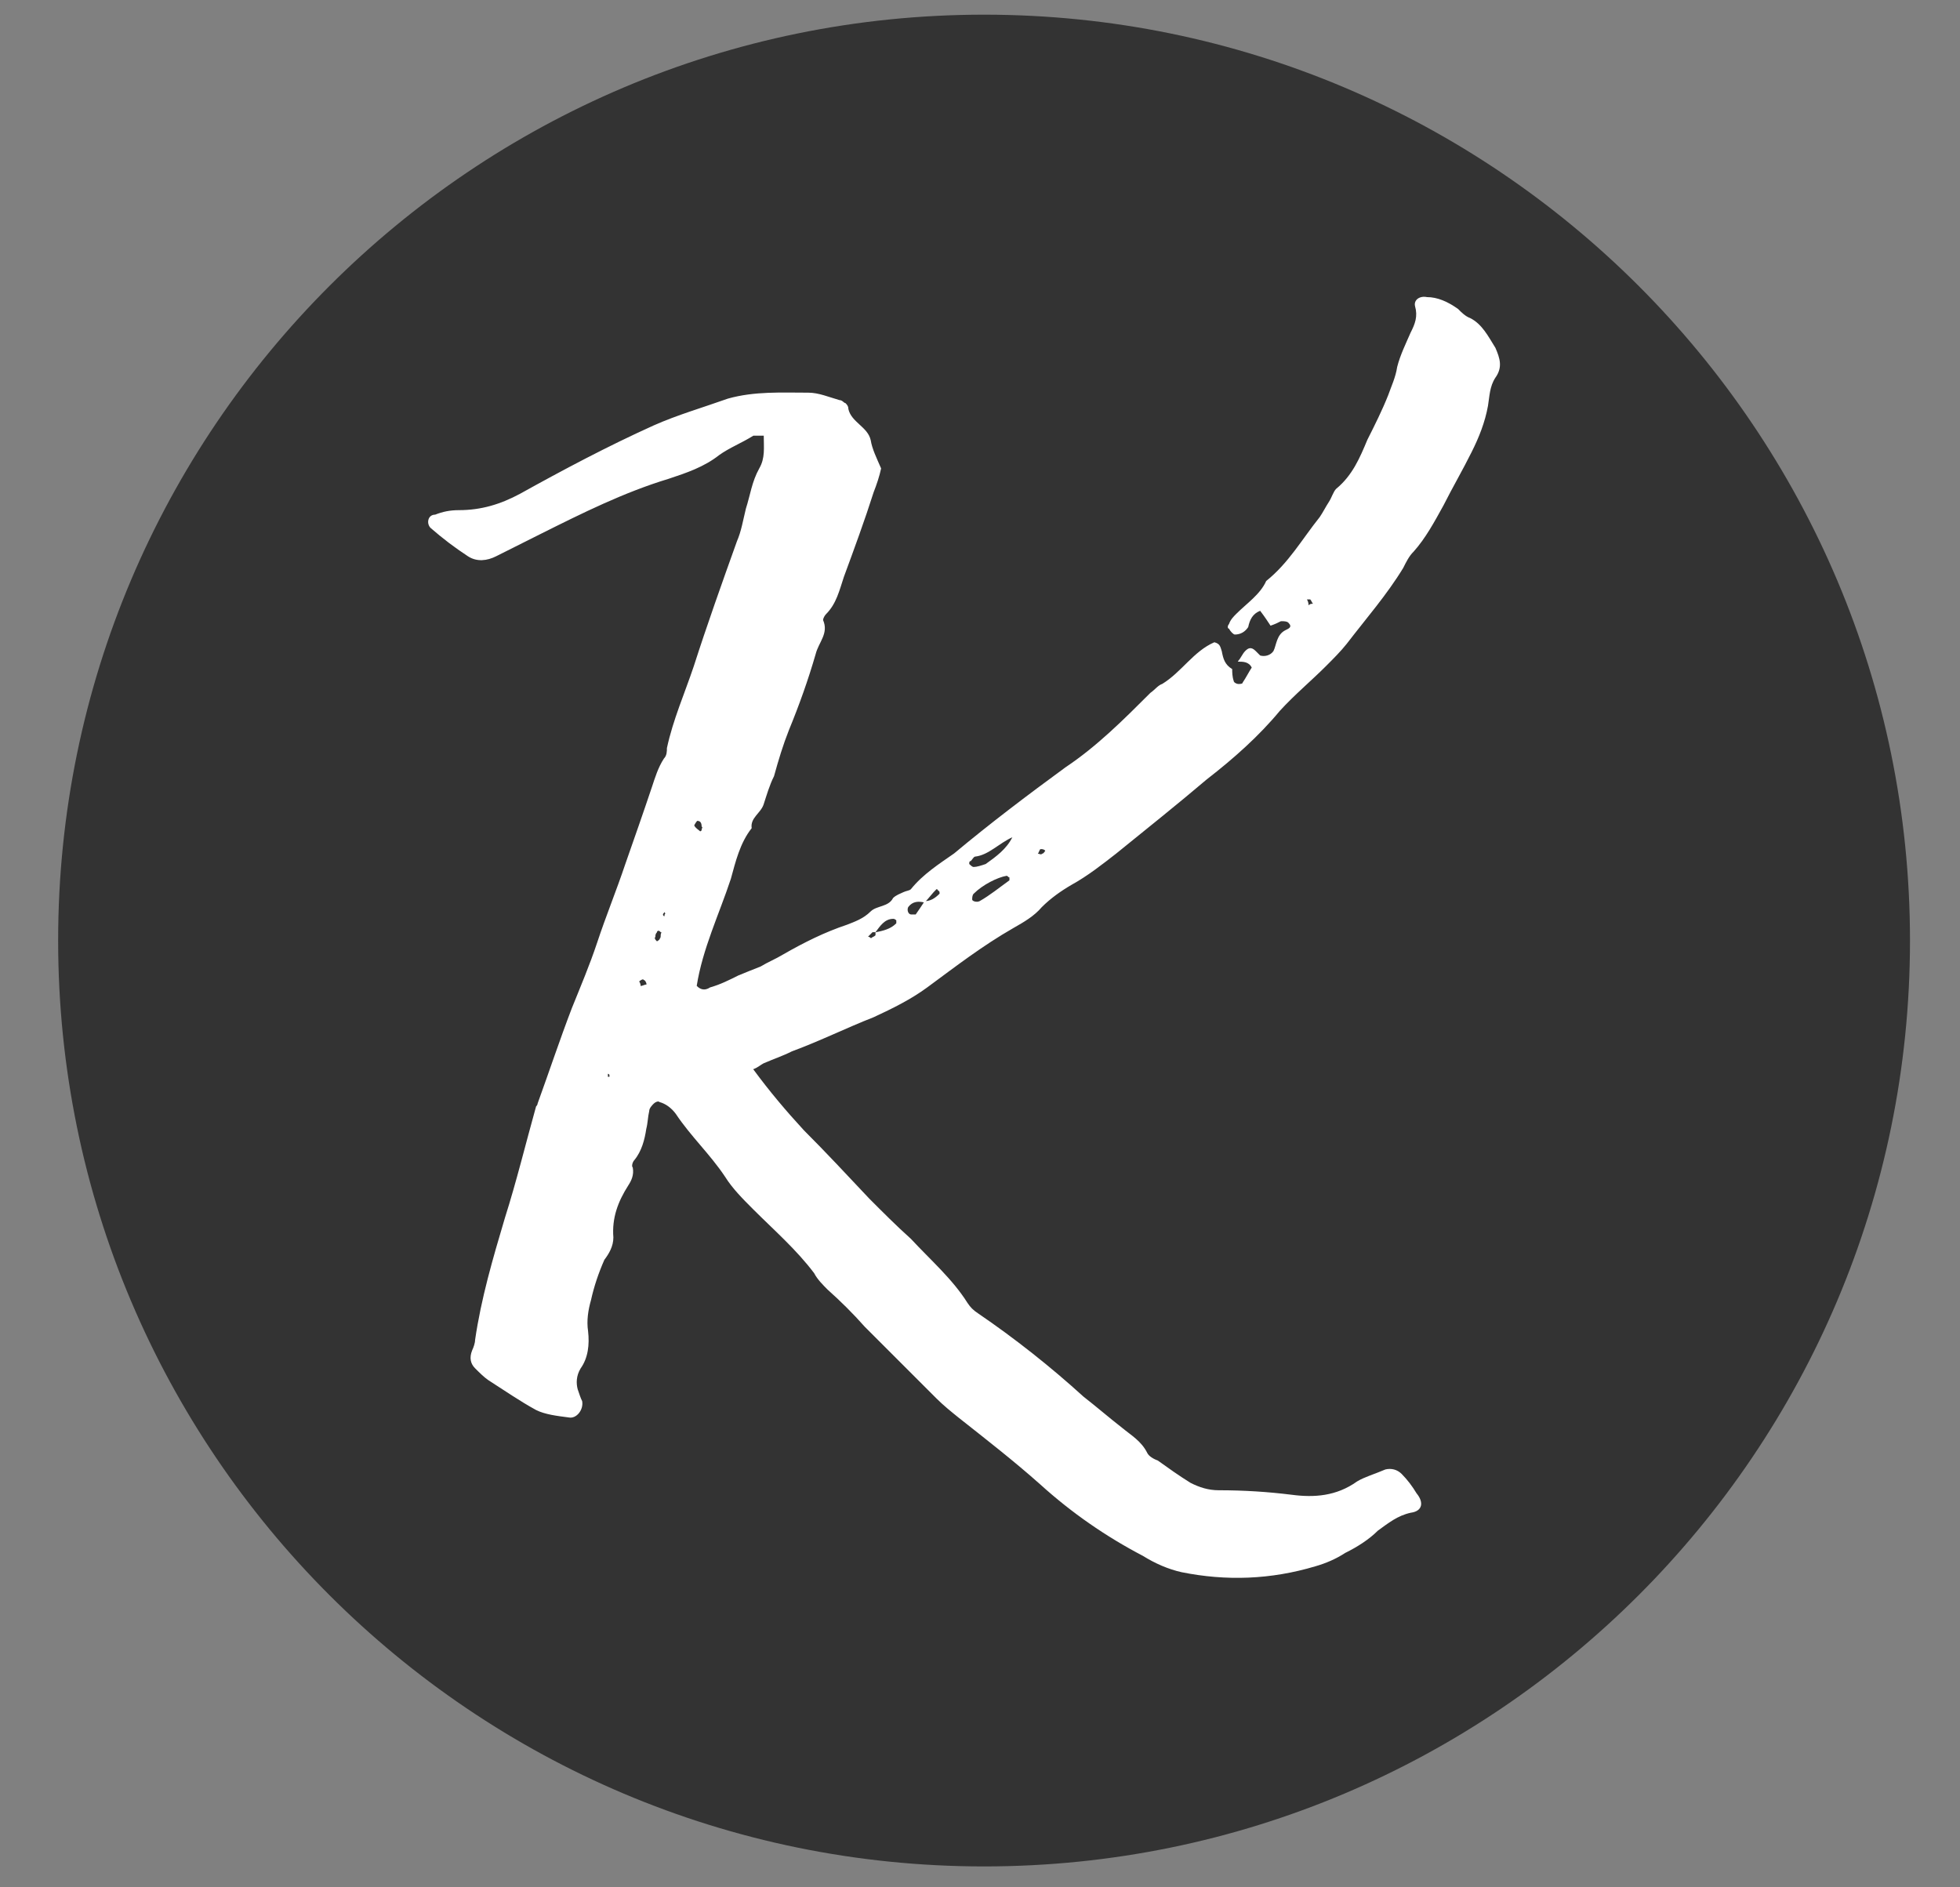 <?xml version="1.0" encoding="utf-8"?>
<svg id="master-artboard" viewBox="0 0 21.909 21.097" version="1.1" xmlns="http://www.w3.org/2000/svg" x="0px" y="0px" style="enable-background:new 0 0 1400 980;" width="21.909px" height="21.097px"><rect x="0" y="0" width="21.909" height="21.097" fill="#808080" stroke="none"/><rect id="ee-background" x="0" y="0" width="21.909" height="21.097" style="fill: white; fill-opacity: 0; pointer-events: none;"/><defs><path id="a" d="M86.179 94.022h22.301v24.757H86.179z"/></defs><g transform="matrix(0.207, 0, 0, 0.207, -123.964, -9.358)"><g id="Layer_2" transform="matrix(1, 0, 0, 1, 0, 0)">
	<g id="Layer_1-2">
		<path class="st0" d="M652,46c27.6,0,50,22.4,50,50s-22.4,50-50,50s-50-22.4-50-50S624.4,46,652,46z" style="fill: rgb(51, 51, 51);"/>
	</g>
</g></g><g transform="matrix(1.571, 0, 0, 1.571, -136.557, -151.757)"><g style="line-height:1.25;-inkscape-font-specification:'Vincentia, Normal';font-variant-ligatures:normal;font-variant-caps:normal;font-variant-numeric:normal;font-variant-east-asian:normal"><path style="font-variant: normal; fill: rgb(255, 255, 255);" d="M91.652 103.086c0 .011.011.011 0 .021v.011c-.011 0-.011-.011-.011-.011 0-.011.011-.011.011-.021zm-.392 1.175h-.011v-.021c.011 0 .011.011.011.011v.011zm3.101-1.609s-.011.021-.021.021c-.011.011-.021 0-.032 0 .011-.011.011-.032.021-.032.011 0 .021 0 .032.011zm1.884-1.789c.011.011.011.021.021.032-.011 0-.021 0-.032.011 0-.011 0-.021-.011-.042h.021zm-4.329 1.64s0 .011-.011.011c-.011-.011-.032-.021-.042-.042 0 0 .011-.021.021-.032.021 0 .032.011.032.042.011 0 0 .011 0 .021zm-.392 1.101c-.011 0-.032.011-.042.011 0 0 0-.021-.011-.032.011-.011.032-.021.032-.011.011 0 .021.021.021.032zm.106-.37c-.011.021 0 .032-.011.042 0 .011-.021.021-.021.021-.011-.011-.021-.021-.011-.032 0-.011 0-.021.011-.032 0-.011.011-.011.011-.011.011 0 .011.011.021.011zm2.476-.392v.021c-.074.053-.138.106-.212.148-.021.011-.053 0-.053-.011s0-.032.011-.042c.064-.064.169-.116.233-.127.011 0 .011.011.021.011zm.021-.286c-.042.085-.116.138-.19.191-.032.011-.064.021-.085.021-.011 0-.021-.011-.032-.021 0-.011 0-.021.011-.021.011-.011.021-.032.032-.032.095-.011.169-.095.265-.138zm-.974.677v.021c-.011.011-.021.011-.032.021 0 0-.011-.011-.021-.011.011-.011.021-.021.032-.032h.021c.032-.042.064-.095.127-.095.011 0 .021.011.021.011v.021c-.042.042-.095.053-.148.064zm.349-.212c.032-.032.053-.064.085-.095 0 0 .011 0 .011.011.011 0 .011.011.011.021-.032.032-.064.053-.106.053-.021.032-.042.064-.064.095h-.032c-.021 0-.032-.032-.021-.053.032-.042.074-.042.116-.032zm2.233-1.714c.032 0 .074 0 .095.042-.021.032-.042.074-.064.106 0 .011-.021.011-.032.011-.011 0-.032-.011-.032-.021-.011-.032-.011-.064-.011-.085-.053-.032-.064-.074-.074-.127-.011-.032-.011-.053-.053-.064-.148.064-.233.212-.37.296-.032.011-.053.042-.085.064-.191.191-.381.381-.603.529-.275.201-.54.402-.794.614-.106.074-.222.148-.307.254-.011.011-.032.011-.053.021s-.053.021-.074.042c-.032.064-.116.053-.159.095-.053.053-.116.074-.169.095-.159.053-.307.127-.455.212-.053.032-.106.053-.159.085-.053.021-.106.042-.159.064-.064.032-.127.064-.201.085-.032.021-.064.021-.095-.011.042-.265.159-.508.243-.762.032-.116.064-.254.148-.36-.011-.074.064-.106.085-.169.021-.064.042-.138.074-.201.032-.116.064-.222.106-.328.074-.18.138-.36.19-.54.021-.085.095-.148.053-.243 0-.011.011-.032.021-.042.074-.074.095-.169.127-.265.074-.201.148-.402.212-.603.021-.053.042-.116.053-.169-.032-.074-.064-.138-.074-.201-.021-.095-.138-.127-.159-.222 0-.021-.011-.032-.021-.042-.011 0-.021-.021-.042-.021-.074-.021-.148-.053-.222-.053-.191 0-.381-.011-.571.042-.18.064-.36.116-.529.191-.328.148-.646.317-.952.487-.138.074-.275.116-.434.116-.064 0-.116.011-.169.032-.053 0-.064.064-.032.095.085.074.169.138.265.201.064.042.138.032.201 0 .106-.053.212-.106.317-.159.296-.148.593-.296.91-.392.127-.042.254-.085.36-.169.074-.053.159-.085.243-.138h.074c0 .085.011.159-.032.233-.053.095-.064.19-.095.286-.021.085-.032.159-.064.233-.106.296-.212.593-.307.889-.064.191-.148.381-.191.582 0 .021 0 .053-.021.074-.042.064-.064.138-.085.201-.064.191-.127.37-.19.55-.064.191-.138.37-.201.561-.053.159-.116.307-.18.466-.085.222-.159.445-.243.677 0 0 0 .011-.011.021-.074.265-.138.529-.222.794-.085.286-.169.572-.212.868 0 .021-.011.053-.021.074-.021.053-.011.095.021.127.032.032.064.064.095.085.116.074.222.148.339.212.064.032.148.042.233.053.053.011.106-.053.095-.116-.011-.021-.021-.053-.032-.085-.011-.042-.011-.095.021-.148.053-.074.064-.169.053-.265-.011-.074 0-.148.021-.222.021-.095.053-.191.095-.286.032-.042.064-.095.064-.159-.011-.138.032-.254.106-.37.021-.032.042-.074.032-.127-.011-.011 0-.042.011-.053.053-.064.074-.148.085-.222.011-.042.011-.085.021-.127 0-.021.021-.042.032-.053.011-.011.032-.021.042-.011.042.011.085.042.116.085.106.159.243.286.349.445.053.085.127.159.201.233.148.148.307.286.434.455.021.042.064.085.095.116.095.085.18.169.265.265l.508.508c.053.053.106.095.159.138.201.159.392.307.582.476.222.201.466.37.73.508.085.053.18.095.275.116.317.064.635.053.952-.042.074-.021.148-.053.212-.095.085-.042.169-.095.233-.159.074-.053.138-.106.233-.127.085-.011.095-.074.042-.138-.032-.053-.064-.095-.106-.138-.032-.032-.074-.042-.116-.032-.074.032-.148.053-.201.085-.148.106-.307.116-.466.095-.169-.021-.339-.032-.519-.032-.074 0-.138-.021-.201-.053-.085-.053-.159-.106-.233-.159-.032-.011-.064-.032-.074-.053-.042-.085-.116-.127-.18-.18-.095-.074-.18-.148-.275-.222-.233-.212-.487-.413-.751-.593-.032-.021-.053-.042-.074-.074-.106-.169-.265-.307-.402-.455-.106-.095-.201-.191-.296-.286-.159-.169-.307-.328-.466-.487-.127-.138-.243-.275-.36-.434.032-.011.053-.032.074-.042.074-.032.138-.053.201-.085.201-.074.392-.169.582-.243.138-.064.265-.127.381-.212.201-.148.392-.296.614-.423.074-.042.148-.085.201-.148.064-.064.138-.116.212-.159.116-.064.222-.148.317-.222.222-.18.434-.349.646-.529.191-.148.37-.307.519-.487.106-.116.222-.212.328-.318.053-.053.106-.106.148-.159.138-.18.286-.349.402-.54.021-.042.042-.085.074-.116.085-.095.148-.212.212-.328.064-.127.138-.254.201-.381.053-.106.095-.212.116-.328.011-.064.011-.138.053-.201.053-.074.032-.138 0-.212-.053-.085-.095-.169-.18-.212-.032-.011-.064-.042-.085-.064-.074-.053-.148-.085-.222-.085-.053-.011-.095.021-.085.064.021.074 0 .127-.032.19-.032.074-.074.159-.095.243-.011.074-.042.138-.064.201-.042.106-.095.212-.148.317-.053.127-.106.254-.222.349-.021.021-.032.064-.053.095-.021.032-.042.074-.064.106-.127.159-.222.328-.381.455-.042.095-.138.159-.212.233-.021.021-.042.042-.053.074-.011.011-.011.032 0 .032.011.021.032.042.042.042.042 0 .074-.021.095-.053.011-.053.032-.095.085-.116.032.042.053.074.074.106.032-.011.053-.021.074-.032.021 0 .042 0 .053.011.032.032 0 .042-.021.053-.064.032-.064.106-.085.148-.021.032-.064.042-.095.032-.011-.011-.021-.021-.032-.032-.032-.032-.053-.021-.074 0-.021.021-.032.053-.053.074z" aria-label="K" font-weight="400" font-size="10.583" font-family="Vincentia" stroke-width=".265"/></g></g></svg>